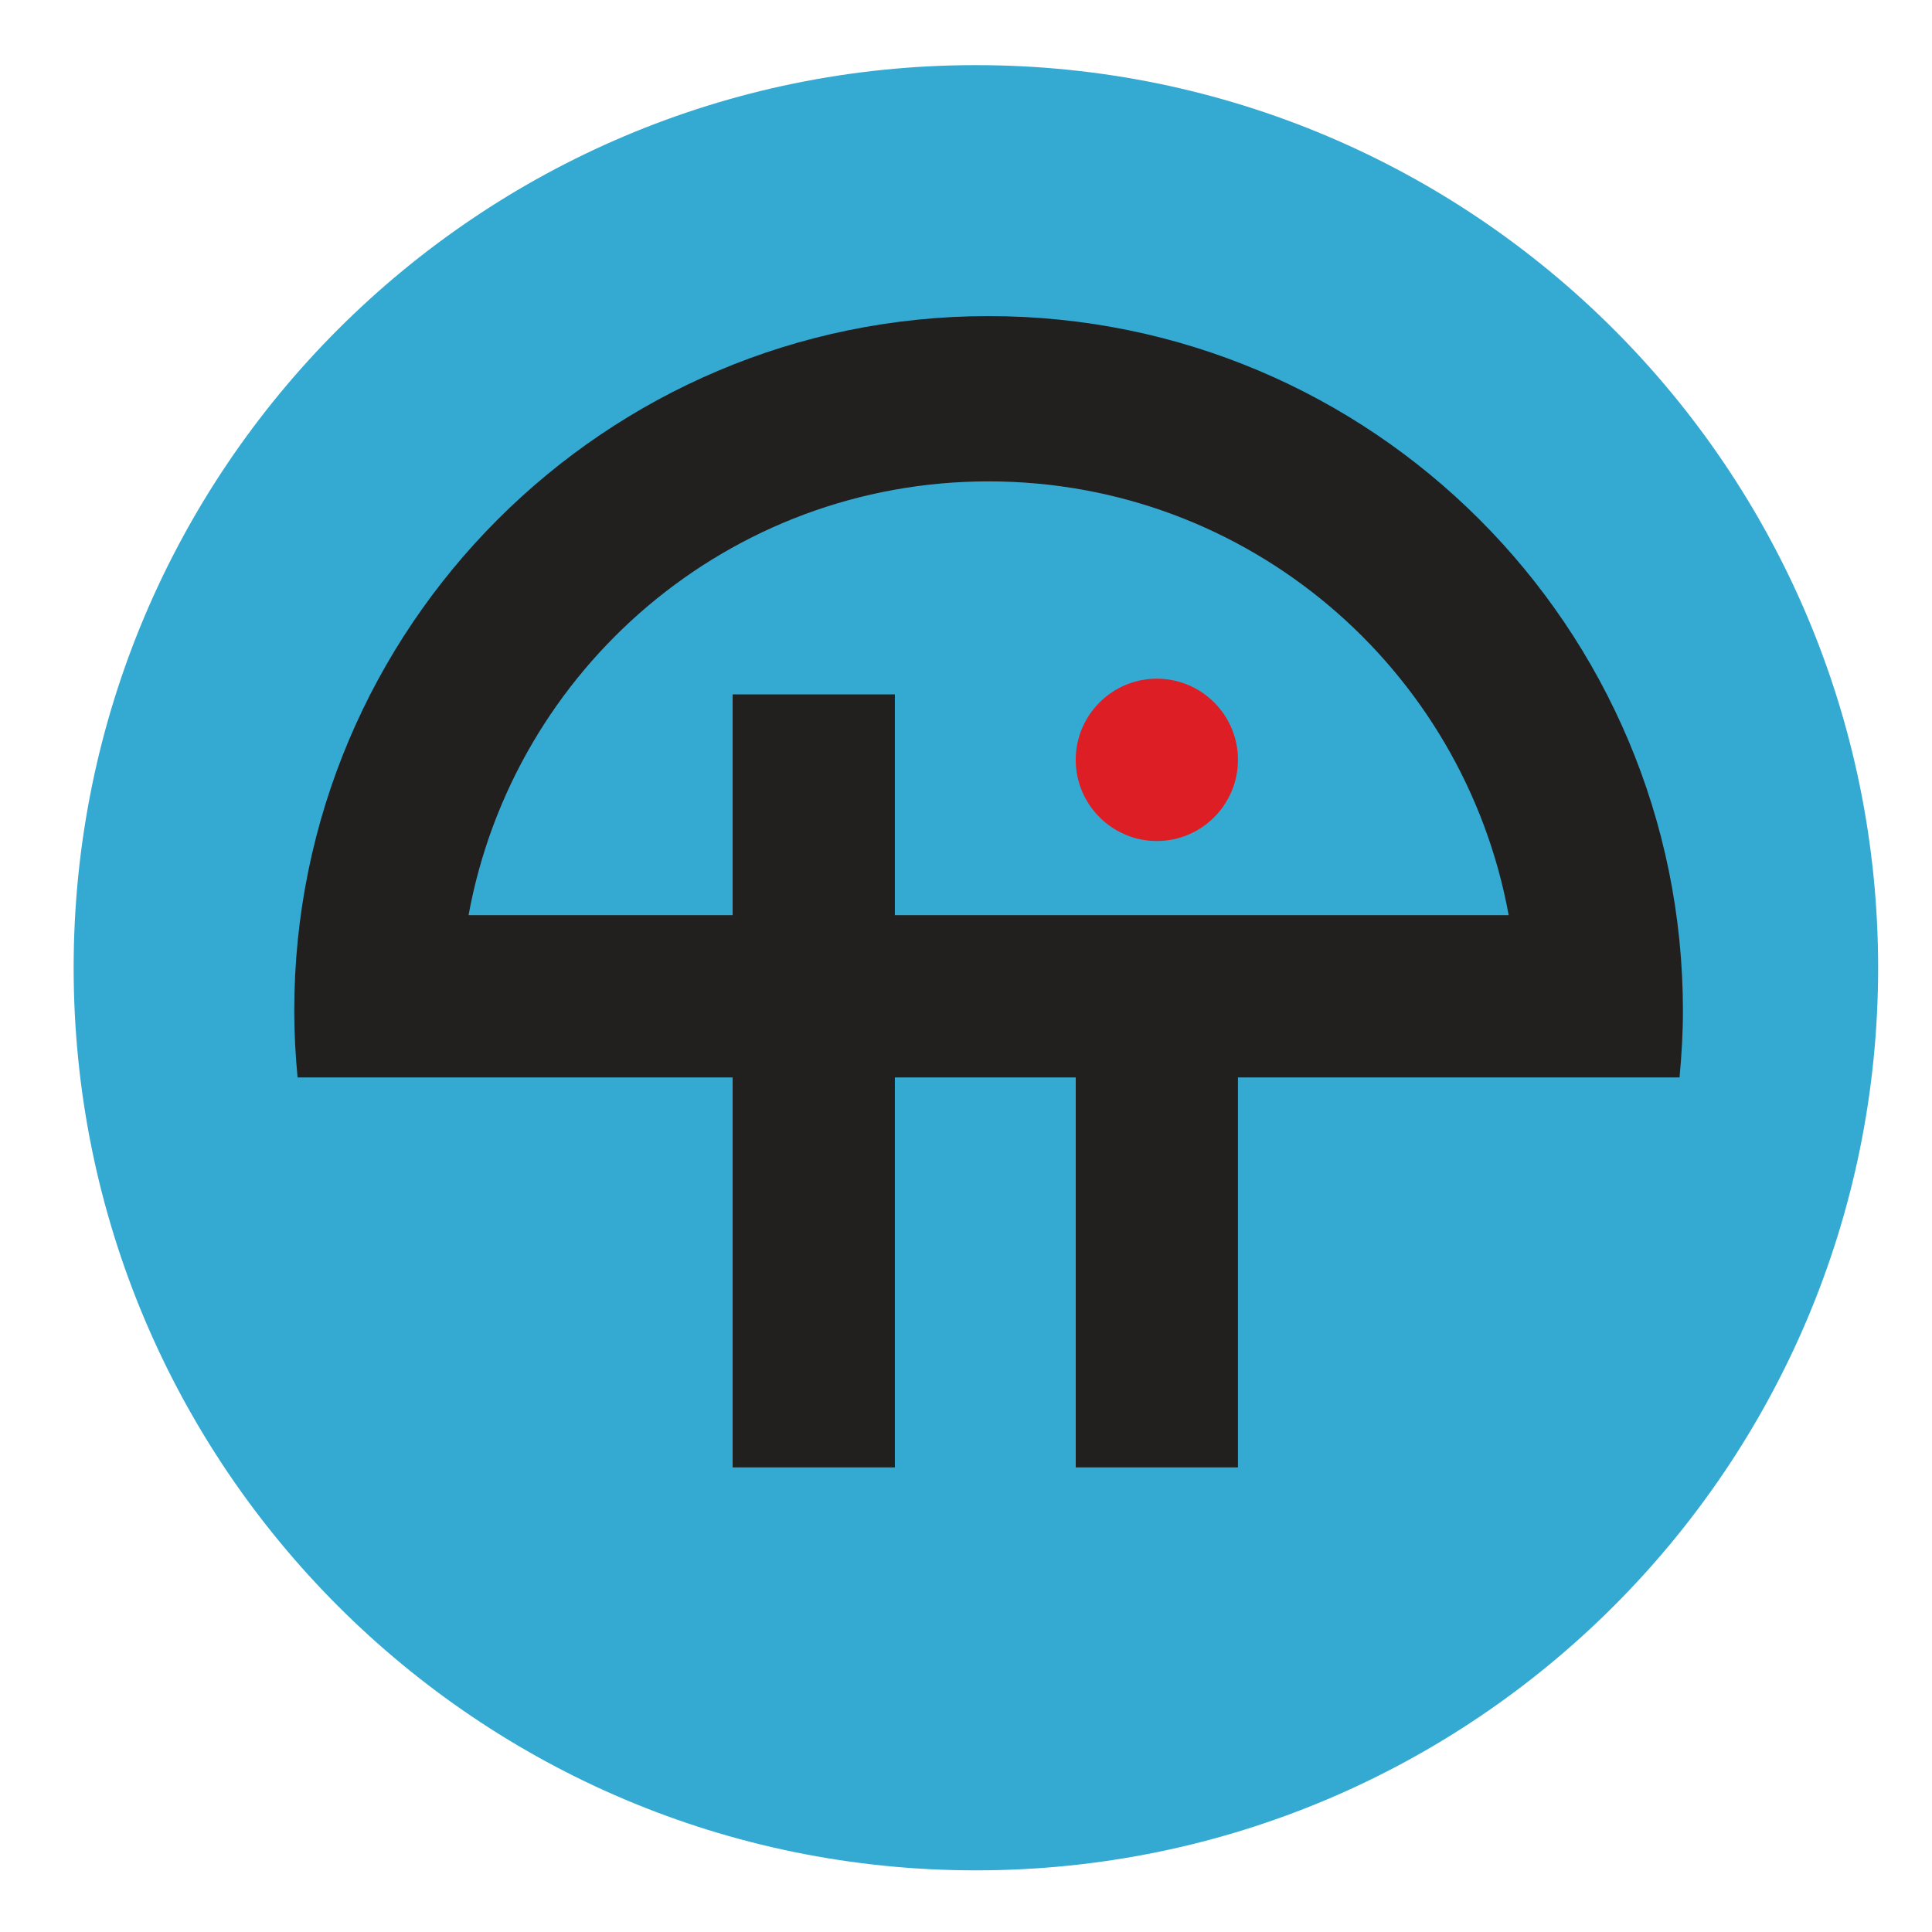 <?xml version="1.0" encoding="utf-8"?>
<!-- Generator: Adobe Illustrator 16.2.1, SVG Export Plug-In . SVG Version: 6.00 Build 0)  -->
<!DOCTYPE svg PUBLIC "-//W3C//DTD SVG 1.1//EN" "http://www.w3.org/Graphics/SVG/1.1/DTD/svg11.dtd">
<svg version="1.1" id="Layer_1" xmlns="http://www.w3.org/2000/svg" xmlns:xlink="http://www.w3.org/1999/xlink" x="0px" y="0px"
	 width="100px" height="100px" viewBox="0 0 100 100" enable-background="new 0 0 100 100" xml:space="preserve">
<path id="path62" fill="#34AAD2" d="M97.212,50.09c0-25.804-20.91-46.719-46.7-46.719c-25.792,0-46.7,20.916-46.7,46.719
	c0,25.803,20.909,46.719,46.7,46.719C76.302,96.809,97.212,75.893,97.212,50.09"/>
<path id="path66" fill="#DD1F25" d="M59.876,35.128c-2.313,0-4.197,1.885-4.197,4.199c0,2.316,1.884,4.205,4.197,4.205
	c2.323,0,4.201-1.889,4.201-4.205C64.077,37.013,62.199,35.128,59.876,35.128"/>
<path id="path70" fill="#221F1F" d="M46.318,47.367V35.941h-8.397v11.426H24.253c2.332-12.766,13.484-22.451,26.915-22.451
	c13.436,0,24.585,9.685,26.921,22.451H46.318z M87.108,52.317c0-19.86-16.093-35.956-35.94-35.956
	c-19.846,0-35.938,16.096-35.938,35.956c0,1.161,0.064,2.312,0.172,3.45h22.519v20.184h8.397V55.768h9.362v20.184h8.396V55.768
	h22.857C87.039,54.629,87.108,53.479,87.108,52.317"/>
</svg>
